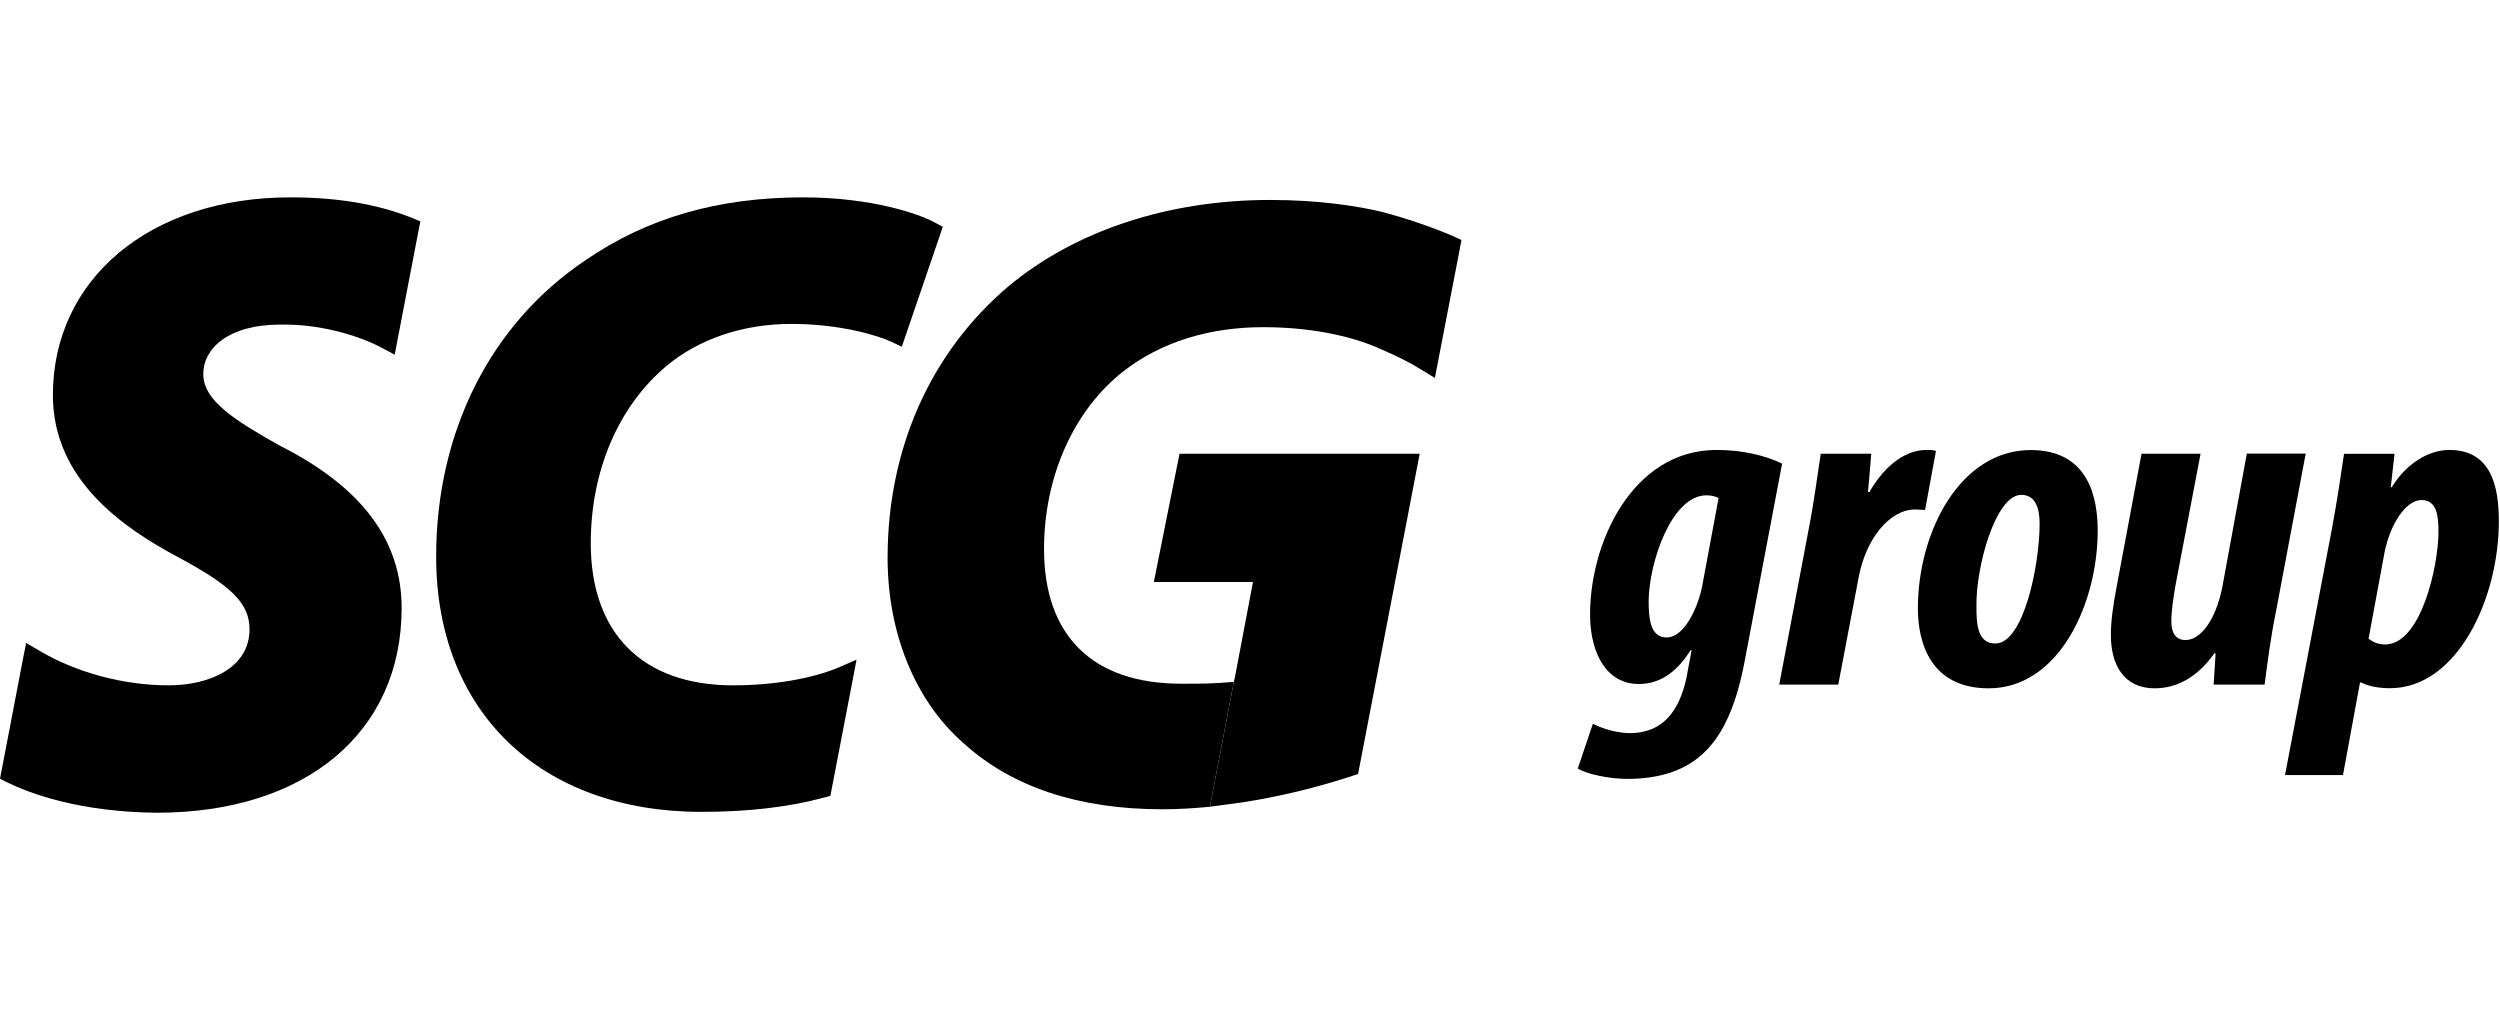 <svg
		width="99"
		height="40"
		viewBox="0 0 130 32"
		xmlns="http://www.w3.org/2000/svg"
		role="img"
	>
		<path
			d="M38.12 25.375C33.42 25.375 30.72 22.68 30.72 17.985C30.72 14.215 32.16 10.86 34.66 8.765C36.355 7.35 38.66 6.58 41.15 6.58C43.64 6.58 45.61 7.165 46.335 7.505L46.895 7.765L47.095 7.18L48.875 1.975L49.025 1.53L48.615 1.31C47.79 0.855 45.3 0 41.77 0C37.36 0 33.665 1.06 30.475 3.25C25.52 6.555 22.68 12.18 22.68 18.685C22.68 26.745 28.1 31.955 36.485 31.955C38.86 31.955 41.055 31.705 42.85 31.21L43.18 31.12L43.245 30.78L44.345 25.065L44.54 24.04L43.585 24.455C42.185 25.035 40.19 25.375 38.12 25.375Z"
			class="scg-logo--main"
		/>
		<path
			d="M14.625 12.955C12.18 11.58 10.57 10.57 10.57 9.18C10.57 7.9 11.815 6.615 14.59 6.615H14.79C16.87 6.615 18.82 7.265 19.855 7.825L20.525 8.18L20.665 7.445L21.77 1.7L21.86 1.25L21.44 1.075C19.65 0.355 17.575 0 15.085 0C7.825 0 2.75 4.23 2.75 10.285C2.75 14.71 6.445 17.2 9.225 18.69C12.065 20.205 12.975 21.125 12.975 22.465C12.975 24.48 10.865 25.375 8.775 25.375C6.43 25.375 3.97 24.715 2.04 23.57L1.36 23.17L1.205 23.945L0.08 29.82L0 30.23L0.38 30.425C1.545 30.99 4.1 31.96 8.145 32C15.89 32 20.885 27.825 20.885 21.36C20.885 17.85 18.84 15.1 14.625 12.95V12.955Z"
			class="scg-logo--main"
		/>
		<path
			d="M75.595 2.03C74.44 1.535 73.175 1.105 71.825 0.745C70.6 0.46 68.625 0.135 66.045 0.135C60.765 0.135 55.93 1.72 52.445 4.62C48.385 8.06 46.155 13.075 46.155 18.74C46.155 22.68 47.6 26.21 50.125 28.4C52.62 30.665 56.1 31.82 60.445 31.82C61.29 31.82 62.11 31.765 62.915 31.69L63.055 30.955L64.155 25.215V25.195C63.11 25.29 62.365 25.29 61.815 25.29H61.42C56.82 25.29 54.29 22.8 54.29 18.29C54.29 14.515 55.835 11.06 58.43 9.035C60.35 7.54 62.86 6.75 65.685 6.75C68.51 6.75 70.62 7.345 71.805 7.895C72.61 8.235 73.34 8.6 73.925 8.97L74.615 9.39L74.765 8.605L75.915 2.655L75.995 2.215L75.59 2.03H75.595Z"
			class="scg-logo--main"
		/>
		<path
			d="M82.835 27.37C83.325 27.64 84.135 27.86 84.75 27.86C86.49 27.86 87.325 26.68 87.695 24.99L87.965 23.54H87.915C87.105 24.84 86.175 25.305 85.215 25.305C83.545 25.305 82.735 23.735 82.685 21.87C82.61 18.065 84.845 13.135 89.26 13.135C90.635 13.135 91.81 13.43 92.67 13.845L90.73 24.08C90.335 26.19 89.7 27.81 88.67 28.815C87.69 29.795 86.315 30.24 84.62 30.24C83.69 30.24 82.51 29.995 82.045 29.7L82.83 27.37H82.835ZM89.365 15.64C89.195 15.54 88.995 15.495 88.725 15.495C86.935 15.495 85.755 18.955 85.73 20.97C85.73 21.88 85.805 22.885 86.665 22.885C87.62 22.885 88.31 21.24 88.505 20.26L89.365 15.645V15.64Z"
			class="scg-logo--accent"
		/>
		<path
			d="M92.52 25.335L94.065 17.185C94.335 15.81 94.505 14.435 94.68 13.33H97.305C97.255 13.945 97.205 14.58 97.135 15.32H97.21C98.095 13.8 99.175 13.135 100.18 13.135C100.375 13.135 100.525 13.135 100.67 13.185L100.105 16.255C99.98 16.255 99.76 16.23 99.59 16.23C98.265 16.23 97.015 17.75 96.645 19.79L95.59 25.335H92.52Z"
			class="scg-logo--accent"
		/>
		<path
			d="M109.08 17.335C109.08 21.115 107.07 25.53 103.41 25.53C100.39 25.53 99.73 23.15 99.73 21.385C99.73 17.335 101.965 13.14 105.595 13.14C108.64 13.14 109.08 15.67 109.08 17.335ZM102.775 21.235C102.775 22.12 102.8 23.2 103.755 23.2C105.23 23.2 106.06 19.125 106.06 16.965C106.06 16.155 105.84 15.47 105.105 15.47C103.78 15.47 102.75 19.175 102.775 21.235Z"
			class="scg-logo--accent"
		/>
		<path
			d="M119.895 13.335L118.375 21.41C118.08 22.835 117.91 24.185 117.76 25.335H115.11L115.21 23.74L115.16 23.69C114.275 24.965 113.17 25.53 112.045 25.53C110.45 25.53 109.765 24.325 109.765 22.755C109.765 21.995 109.89 21.185 110.06 20.275L111.36 13.33H114.43L113.13 20.15C113.005 20.885 112.91 21.5 112.91 22.065C112.91 22.63 113.13 23.02 113.645 23.02C114.43 23.02 115.215 21.99 115.56 20.27L116.835 13.325H119.905L119.895 13.335Z"
			class="scg-logo--accent"
		/>
		<path
			d="M118.82 30.045L121.25 17.285C121.52 15.86 121.715 14.51 121.89 13.335H124.515L124.32 15.075H124.37C125.105 13.87 126.26 13.135 127.365 13.135C129.525 13.135 129.94 15 129.94 16.84C129.94 20.865 127.78 25.525 124.27 25.525C123.73 25.525 123.14 25.425 122.795 25.23H122.72L121.835 30.04H118.815L118.82 30.045ZM123.165 22.955C123.41 23.125 123.655 23.25 124.025 23.25C125.89 23.25 126.8 19.175 126.8 17.385C126.8 16.575 126.725 15.74 125.915 15.74C125.105 15.74 124.295 16.99 124 18.44L123.165 22.955Z"
			class="scg-logo--accent"
		/>
		<path
			d="M61.335 13.335L60 20H65.155L64.22 24.93L64.16 25.19L62.915 31.685L63.675 31.585C66.59 31.235 69.085 30.49 70.315 30.085L70.62 29.985L73.825 13.33H61.33L61.335 13.335Z"
			class="scg-logo--accent"
		/>
	</svg>